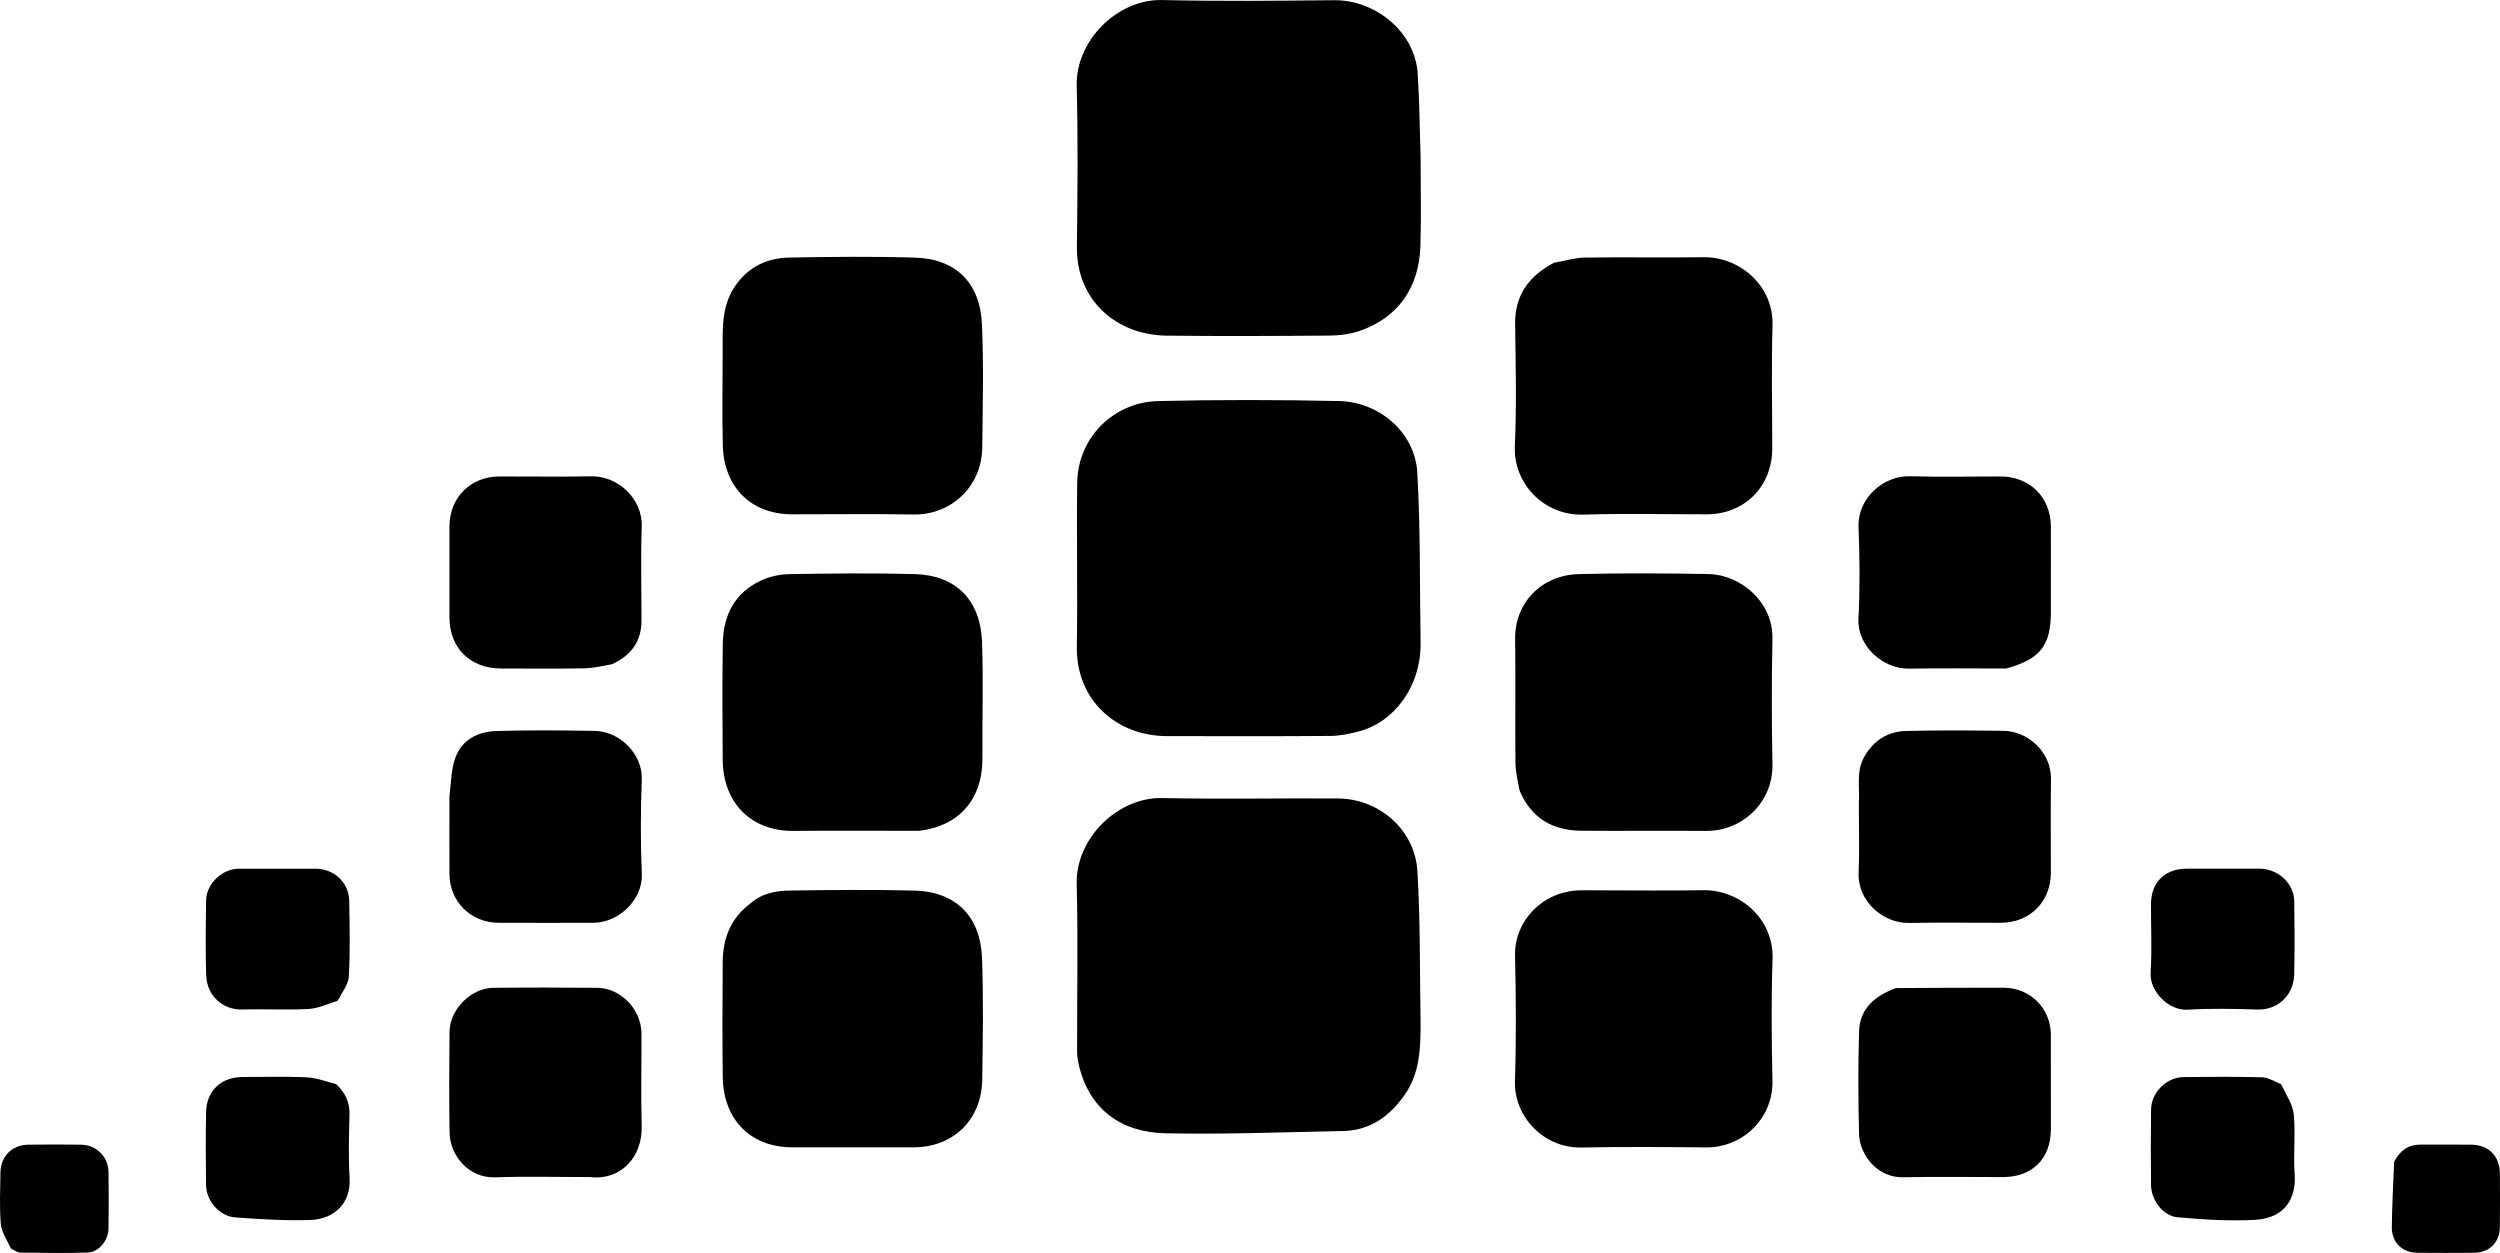 <?xml version="1.0" encoding="UTF-8" standalone="no"?>
<svg
   class="fill-current"
   version="1.1"
   viewBox="0 0 1016.37 509.393"
   xmlns="http://www.w3.org/2000/svg"
   xmlns:svg="http://www.w3.org/2000/svg"
   style="shape-rendering:geometricPrecision; text-rendering:geometricPrecision; image-rendering:optimizeQuality; fill-rule:evenodd; clip-rule:evenodd"
>
  <path d="m 577.535,63.929 c 0,12.461 0.319,24.382 -0.077,36.28 -0.553,16.603 -9.062,29.11 -25.045,34.436 -3.833,1.277 -8.088,1.758 -12.155,1.79 -21.988,0.168 -43.98,0.283 -65.966,0.021 -20.573,-0.246 -36.732,-14.509 -36.483,-36.104 0.252,-21.803 0.491,-43.622 -0.079,-65.413 -0.477,-18.224 16.354,-35.369 34.847,-34.928 23.259,0.554 46.542,0.31 69.811,0.074 16.483,-0.168 32.895,12.574 33.996,30.039 0.697,11.066 0.788,22.17 1.151,33.807 z"/>
  <path d="m 577.535,260.639 c 0.478,18.433 -10.884,32.985 -25.004,36.688 -3.777,0.991 -7.723,1.835 -11.599,1.866 -22.177,0.175 -44.357,0.125 -66.535,0.073 -20.507,-0.048 -36.983,-14.622 -36.615,-36.453 0.374,-22.172 -0.154,-44.359 0.155,-66.533 0.261,-18.714 15.137,-32.812 32.858,-33.228 24.548,-0.576 49.128,-0.539 73.678,-0.004 15.96,0.348 30.791,12.467 31.737,29.154 1.28,22.588 0.959,45.267 1.325,68.437 z"/>
  <path d="m 577.535,415.821 c 0.029,10.663 -0.381,20.674 -6.542,29.399 -6.116,8.661 -14.029,14.376 -24.966,14.593 -24.096,0.478 -48.211,1.424 -72.291,0.919 -17.708,-0.372 -31.073,-9.486 -35.272,-28.329 -0.389,-1.745 -0.572,-3.572 -0.575,-5.362 -0.038,-22.533 0.418,-45.078 -0.163,-67.597 -0.479,-18.594 16.682,-35.427 34.856,-35.006 23.803,0.551 47.63,0.007 71.444,0.179 16.733,0.121 31.194,12.832 32.203,29.384 1.242,20.376 0.94,40.847 1.305,61.82 z"/>
  <path d="m 293.794,143.122 c 0.016,-9.529 -0.539,-18.464 4.931,-26.594 5.44,-8.086 13.056,-11.651 22.245,-11.819 17.027,-0.31 34.076,-0.501 51.092,0.028 16.644,0.518 26.428,10.323 27.154,27.145 0.718,16.635 0.298,33.327 0.116,49.992 -0.176,16.168 -12.926,27.569 -27.881,27.294 -16.478,-0.304 -32.965,-0.049 -49.448,-0.075 -16.853,-0.027 -27.725,-11.189 -28.148,-28.063 -0.312,-12.446 -0.062,-24.906 -0.062,-37.908 z"/>
  <path d="m 373.708,337.77 c -17.36,5e-4 -34.21,-0.123 -51.058,0.035 -17.28,0.162 -28.748,-11.359 -28.839,-29.093 -0.081,-15.75 -0.219,-31.504 0.051,-47.249 0.195,-11.405 4.905,-20.569 15.644,-25.507 3.468,-1.595 7.559,-2.487 11.383,-2.547 17.028,-0.267 34.073,-0.486 51.092,-0.01 16.563,0.462 26.672,10.47 27.275,27.654 0.552,15.731 0.033,31.497 0.141,47.246 0.111,16.297 -9.16,27.483 -25.688,29.471 z"/>
  <path d="m 304.879,367.451 c 4.86,-4.355 10.592,-5.32 16.306,-5.4 16.859,-0.236 33.732,-0.425 50.582,0.011 16.781,0.435 26.853,10.453 27.475,27.49 0.601,16.473 0.333,32.989 0.073,49.48 -0.257,16.303 -11.877,27.358 -27.73,27.402 -16.495,0.045 -32.991,0.009 -49.486,0.01 -16.847,0.001 -28.007,-11.156 -28.258,-28.501 -0.225,-15.576 -0.107,-31.158 -0.025,-46.736 0.049,-9.425 3.009,-17.636 11.063,-23.757 z"/>
  <path d="m 617.778,321.394 c -0.785,-4.06 -1.651,-7.79 -1.685,-11.526 -0.152,-16.674 0.113,-33.353 -0.119,-50.025 -0.209,-15.09 11.078,-26.068 25.817,-26.443 17.58,-0.447 35.185,-0.348 52.771,-0.025 12.864,0.237 26.299,11.203 26.017,26.222 -0.32,17.036 -0.346,34.088 0.008,51.123 0.316,15.227 -12.037,27.219 -27.035,27.086 -16.857,-0.149 -33.718,0.06 -50.575,-0.067 -11.583,-0.087 -20.321,-4.89 -25.197,-16.345 z"/>
  <path d="m 631.746,106.829 c 4.467,-0.75 8.48,-2.048 12.511,-2.108 16.12,-0.242 32.247,0.069 48.368,-0.151 14.279,-0.194 28.472,11.231 27.988,27.751 -0.488,16.659 -0.102,33.343 -0.109,50.016 -0.007,15.439 -11.275,26.749 -26.667,26.759 -16.673,0.011 -33.359,-0.41 -50.015,0.12 -16.338,0.52 -28.648,-12.845 -27.963,-27.96 0.745,-16.456 0.339,-32.974 0.112,-49.461 -0.161,-11.716 5.517,-19.522 15.776,-24.966 z"/>
  <path d="m 650.154,361.966 c 14.46,-10e-5 28.379,0.197 42.29,-0.055 14.363,-0.26 28.759,11.164 28.183,28.107 -0.56,16.46 -0.386,32.959 -0.044,49.431 0.315,15.161 -12.03,27.169 -27.054,27.03 -16.844,-0.156 -33.695,-0.303 -50.533,0.043 -15.603,0.32 -27.567,-12.742 -27.099,-27.059 0.556,-17.01 0.41,-34.058 0.043,-51.078 -0.296,-13.738 10.917,-25.884 25.981,-26.406 2.56,-0.089 5.126,-0.012 8.234,-0.012 z"/>
  <path d="m 815.674,271.782 c -13.512,0.002 -26.529,-0.18 -39.538,0.06 -10.736,0.199 -21.155,-9.34 -20.588,-20.245 0.646,-12.43 0.519,-24.933 0.042,-37.378 -0.444,-11.573 10.001,-20.909 20.915,-20.597 12.27,0.35 24.558,0.073 36.838,0.083 11.842,0.01 20.402,8.502 20.432,20.311 0.03,11.547 0.007,23.094 0.007,34.641 -6e-5,13.734 -4.171,19.211 -18.107,23.126 z"/>
  <path d="m 182.719,323.529 c 0.722,-5.472 0.709,-10.662 2.332,-15.276 2.686,-7.633 9.334,-10.857 16.958,-11.071 13.181,-0.369 26.382,-0.277 39.569,-0.048 10.999,0.191 19.708,9.932 19.341,19.732 -0.479,12.807 -0.544,25.664 0.019,38.463 0.443,10.067 -8.996,19.803 -19.802,19.827 -12.825,0.027 -25.649,0.044 -38.474,-0.005 -11.228,-0.043 -19.861,-8.596 -19.93,-19.753 -0.064,-10.443 -0.014,-20.886 -0.014,-31.869 z"/>
  <path d="m 755.698,326.785 c 0.497,-6.767 -1.205,-13.116 2.24,-19.151 3.863,-6.767 9.6,-10.268 17.021,-10.459 13.173,-0.339 26.363,-0.219 39.543,-0.055 10.074,0.125 19.5,8.708 19.326,19.765 -0.199,12.629 -0.026,25.265 -0.052,37.897 -0.024,11.837 -8.541,20.355 -20.361,20.376 -12.45,0.022 -24.902,-0.164 -37.348,0.057 -10.615,0.188 -20.944,-8.94 -20.448,-20.423 0.394,-9.137 0.08,-18.305 0.08,-28.006 z"/>
  <path d="m 248.814,270.041 c -4.062,0.783 -7.79,1.616 -11.531,1.678 -11.177,0.184 -22.359,0.072 -33.538,0.064 -12.612,-0.009 -21.013,-8.345 -21.024,-20.87 -0.011,-12.279 -0.022,-24.559 0.003,-36.838 0.025,-11.824 8.56,-20.358 20.349,-20.371 12.463,-0.013 24.928,0.164 37.387,-0.054 10.58,-0.186 20.83,8.94 20.439,20.5 -0.428,12.631 -0.125,25.289 -0.088,37.935 0.025,8.502 -4,14.267 -11.997,17.956 z"/>
  <path d="m 239.759,478.541 c -13.161,3e-5 -25.805,-0.346 -38.42,0.103 -11.191,0.398 -18.401,-9.313 -18.556,-18.086 -0.242,-13.725 -0.17,-27.459 -0.026,-41.187 0.094,-8.954 8.758,-17.674 17.695,-17.772 14.094,-0.155 28.192,-0.131 42.286,-0.01 9.634,0.083 17.999,8.758 18.048,18.553 0.063,12.631 -0.254,25.27 0.094,37.891 0.323,11.727 -7.915,22.007 -21.121,20.508 z"/>
  <path d="m 770.783,401.706 c 14.931,-0.125 29.392,-0.162 43.853,-0.14 10.742,0.017 19.106,8.38 19.136,19.132 0.036,12.814 0.025,25.628 0.004,38.442 -0.019,11.892 -7.554,19.4 -19.424,19.401 -13.546,0.002 -27.097,-0.219 -40.637,0.071 -10.449,0.224 -17.708,-9.056 -17.924,-17.655 -0.348,-13.903 -0.416,-27.832 0.02,-41.731 0.287,-9.165 6.337,-14.371 14.971,-17.521 z"/>
  <path d="m 136.687,440.776 c 3.759,3.561 5.531,7.398 5.403,12.314 -0.223,8.603 -0.481,17.242 0.046,25.819 0.623,10.14 -6.143,16.73 -15.912,17.072 -10.14,0.354 -20.342,-0.319 -30.483,-1.03 -6.463,-0.453 -11.884,-6.69 -11.968,-13.12 -0.128,-9.89 -0.174,-19.785 0.009,-29.672 0.161,-8.698 6.131,-14.286 14.865,-14.305 8.609,-0.019 17.23,-0.272 25.822,0.114 4.003,0.18 7.949,1.627 12.217,2.809 z"/>
  <path d="m 927.423,440.806 c 1.984,4.306 4.714,8.211 5.112,12.342 0.77,7.986 -0.238,16.132 0.346,24.149 0.685,9.406 -3.501,17.913 -16.099,18.625 -10.461,0.591 -21.054,-0.129 -31.521,-1.045 -5.894,-0.516 -10.685,-6.992 -10.755,-13.049 -0.119,-10.257 -0.14,-20.517 0.005,-30.773 0.098,-6.938 6.268,-13.081 13.207,-13.168 10.623,-0.134 21.253,-0.201 31.87,0.086 2.53,0.069 5.019,1.65 7.834,2.834 z"/>
  <path d="m 919.176,353.167 c 7.463,0.365 13.45,6.263 13.548,13.215 0.139,9.882 0.205,19.77 -0.015,29.649 -0.2,9.019 -7.142,14.643 -14.831,14.397 -9.508,-0.304 -19.059,-0.509 -28.542,0.065 -7.6,0.46 -15.471,-7.416 -15.001,-15.02 0.575,-9.299 0.1,-18.661 0.148,-27.995 0.045,-8.817 5.663,-14.307 14.539,-14.31 9.884,-0.003 19.767,-8.7e-4 30.154,-9.3e-4 z"/>
  <path d="m 137.293,406.83 c -4.196,1.368 -8.043,3.174 -11.974,3.378 -8.952,0.466 -17.95,-0.057 -26.918,0.211 -7.243,0.216 -14.307,-5.061 -14.588,-14.077 -0.314,-10.065 -0.178,-20.149 -0.036,-30.222 0.096,-6.794 6.518,-12.924 13.272,-12.944 10.441,-0.031 20.883,-0.021 31.324,-0.004 7.432,0.012 13.483,5.646 13.61,13.068 0.175,10.255 0.392,20.534 -0.159,30.763 -0.175,3.246 -2.746,6.362 -4.531,9.827 z"/>
  <path d="m 4.462,507.563 c -1.639,-3.508 -3.842,-6.616 -4.124,-9.888 -0.593,-6.899 -0.243,-13.886 -0.162,-20.835 0.078,-6.748 4.67,-11.391 11.371,-11.475 7.132,-0.089 14.267,-0.081 21.399,-0.002 6.184,0.068 11.082,4.893 11.174,11.099 0.114,7.68 0.1,15.365 6.54e-4,23.045 -0.062,4.755 -3.955,9.571 -8.444,9.717 -9.135,0.298 -18.288,0.135 -27.431,0.019 -1.165,-0.015 -2.318,-0.882 -3.784,-1.681 z"/>
  <path d="m 973.351,472.257 c 2.445,-4.614 5.847,-6.959 10.763,-6.925 6.767,0.047 13.534,-0.026 20.301,0.022 7.428,0.052 11.874,4.547 11.919,12.042 0.042,7.133 0.058,14.266 -0.01,21.398 -0.057,6.271 -4.226,10.471 -10.464,10.524 -7.681,0.066 -15.363,0.073 -23.044,-0.002 -6.28,-0.062 -10.52,-4.247 -10.427,-10.551 0.129,-8.69 0.544,-17.376 0.959,-26.508 z"/>
</svg>
